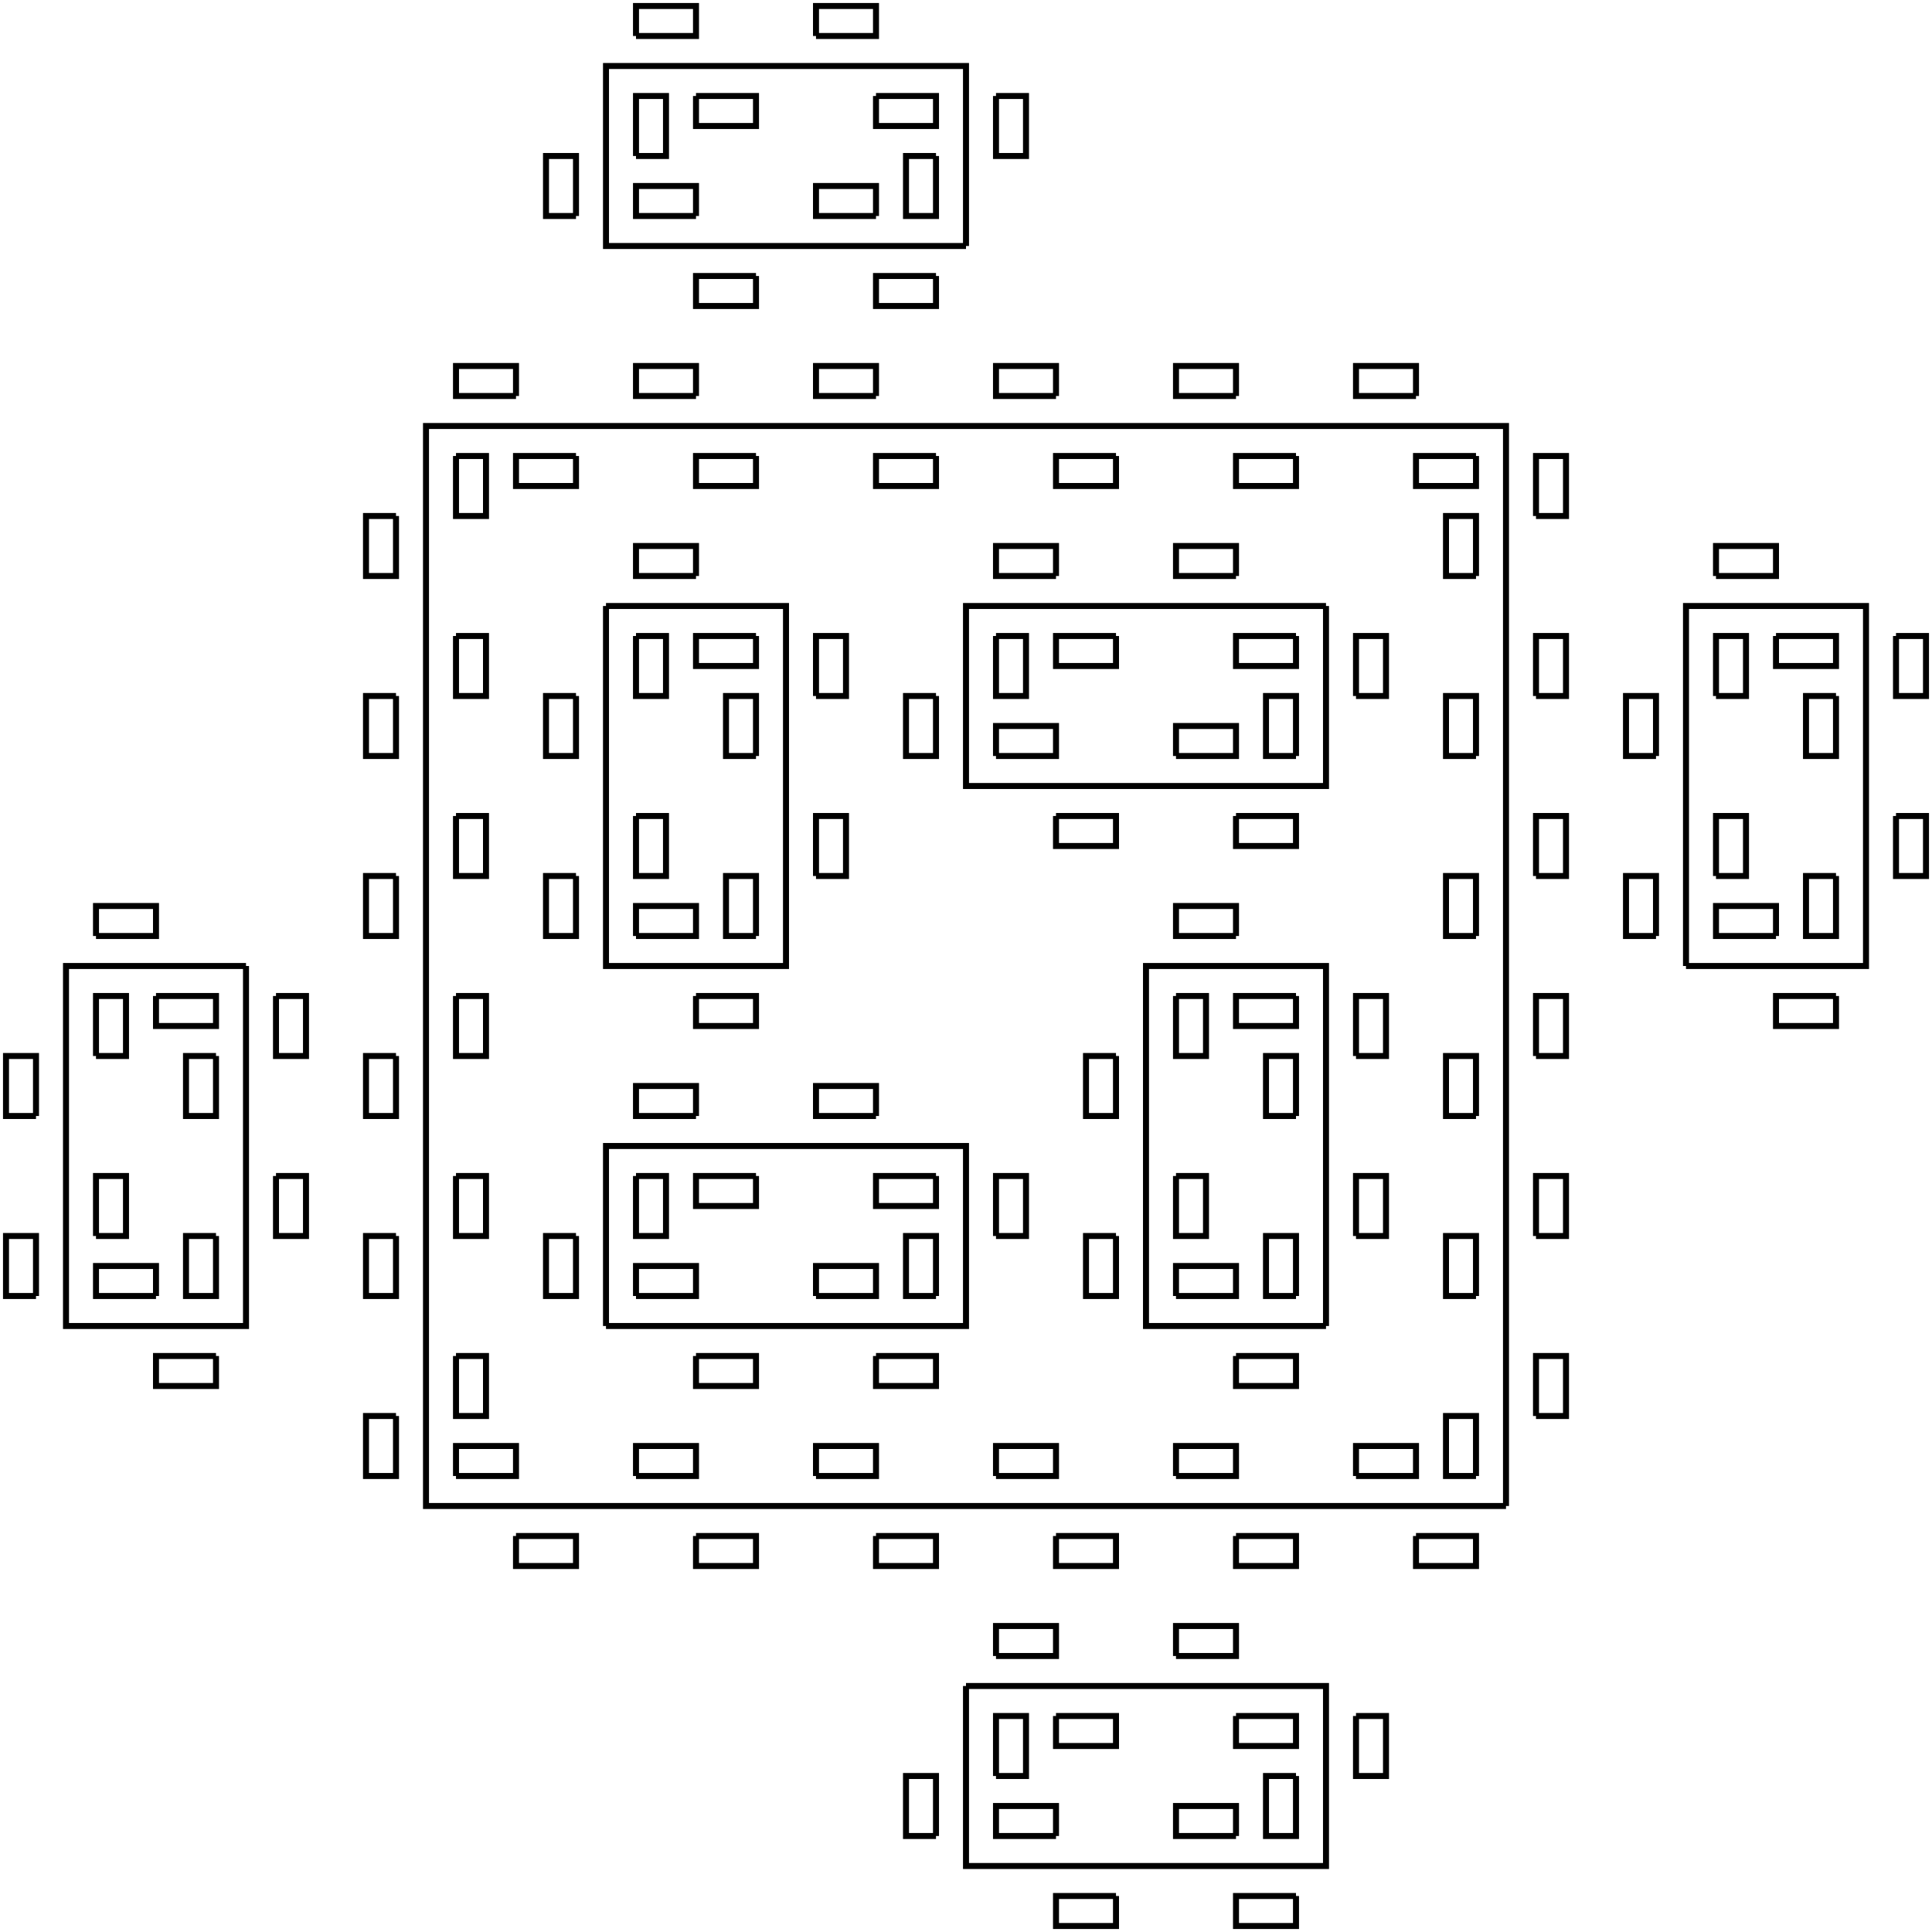 <?xml version="1.0" encoding="UTF-8" standalone="no"?>
<!DOCTYPE svg PUBLIC "-//W3C//DTD SVG 1.1//EN"
    "http://www.w3.org/Graphics/SVG/1.1/DTD/svg11.dtd">
<svg xmlns="http://www.w3.org/2000/svg" width="322" height="322">
  <desc>islandsAndLakes LSystem</desc>
  <rect width="100%" height="100%" style="fill: white"/>
  <g stroke="black" fill="none" stroke-width="1">
    <path d="M 251 251 L 251 246 M 246 246 L 246 241 L 246 236 L 241 236 L 241 241 L 241 246 L 246 246 M 251 246 L 251 241 L 251 236 M 256 236 L 256 231 L 256 226 L 261 226 L 261 231 L 261 236 L 256 236 M 251 236 L 251 231 L 251 226 L 251 221 M 221 221 L 221 216 M 216 216 L 216 211 L 216 206 L 211 206 L 211 211 L 211 216 L 216 216 M 221 216 L 221 211 L 221 206 M 226 206 L 226 201 L 226 196 L 231 196 L 231 201 L 231 206 L 226 206 M 221 206 L 221 201 L 221 196 L 221 191 L 221 186 M 216 186 L 216 181 L 216 176 L 211 176 L 211 181 L 211 186 L 216 186 M 221 186 L 221 181 L 221 176 M 226 176 L 226 171 L 226 166 L 231 166 L 231 171 L 231 176 L 226 176 M 221 176 L 221 171 L 221 166 L 221 161 L 216 161 M 216 166 L 211 166 L 206 166 L 206 171 L 211 171 L 216 171 L 216 166 M 216 161 L 211 161 L 206 161 M 206 156 L 201 156 L 196 156 L 196 151 L 201 151 L 206 151 L 206 156 M 206 161 L 201 161 L 196 161 L 191 161 L 191 166 M 196 166 L 196 171 L 196 176 L 201 176 L 201 171 L 201 166 L 196 166 M 191 166 L 191 171 L 191 176 M 186 176 L 186 181 L 186 186 L 181 186 L 181 181 L 181 176 L 186 176 M 191 176 L 191 181 L 191 186 L 191 191 L 191 196 M 196 196 L 196 201 L 196 206 L 201 206 L 201 201 L 201 196 L 196 196 M 191 196 L 191 201 L 191 206 M 186 206 L 186 211 L 186 216 L 181 216 L 181 211 L 181 206 L 186 206 M 191 206 L 191 211 L 191 216 L 191 221 L 196 221 M 196 216 L 201 216 L 206 216 L 206 211 L 201 211 L 196 211 L 196 216 M 196 221 L 201 221 L 206 221 M 206 226 L 211 226 L 216 226 L 216 231 L 211 231 L 206 231 L 206 226 M 206 221 L 211 221 L 216 221 L 221 221 M 251 221 L 251 216 M 246 216 L 246 211 L 246 206 L 241 206 L 241 211 L 241 216 L 246 216 M 251 216 L 251 211 L 251 206 M 256 206 L 256 201 L 256 196 L 261 196 L 261 201 L 261 206 L 256 206 M 251 206 L 251 201 L 251 196 L 251 191 L 251 186 M 246 186 L 246 181 L 246 176 L 241 176 L 241 181 L 241 186 L 246 186 M 251 186 L 251 181 L 251 176 M 256 176 L 256 171 L 256 166 L 261 166 L 261 171 L 261 176 L 256 176 M 251 176 L 251 171 L 251 166 L 251 161 M 281 161 L 281 156 M 276 156 L 276 151 L 276 146 L 271 146 L 271 151 L 271 156 L 276 156 M 281 156 L 281 151 L 281 146 M 286 146 L 286 141 L 286 136 L 291 136 L 291 141 L 291 146 L 286 146 M 281 146 L 281 141 L 281 136 L 281 131 L 281 126 M 276 126 L 276 121 L 276 116 L 271 116 L 271 121 L 271 126 L 276 126 M 281 126 L 281 121 L 281 116 M 286 116 L 286 111 L 286 106 L 291 106 L 291 111 L 291 116 L 286 116 M 281 116 L 281 111 L 281 106 L 281 101 L 286 101 M 286 96 L 291 96 L 296 96 L 296 91 L 291 91 L 286 91 L 286 96 M 286 101 L 291 101 L 296 101 M 296 106 L 301 106 L 306 106 L 306 111 L 301 111 L 296 111 L 296 106 M 296 101 L 301 101 L 306 101 L 311 101 L 311 106 M 316 106 L 316 111 L 316 116 L 321 116 L 321 111 L 321 106 L 316 106 M 311 106 L 311 111 L 311 116 M 306 116 L 306 121 L 306 126 L 301 126 L 301 121 L 301 116 L 306 116 M 311 116 L 311 121 L 311 126 L 311 131 L 311 136 M 316 136 L 316 141 L 316 146 L 321 146 L 321 141 L 321 136 L 316 136 M 311 136 L 311 141 L 311 146 M 306 146 L 306 151 L 306 156 L 301 156 L 301 151 L 301 146 L 306 146 M 311 146 L 311 151 L 311 156 L 311 161 L 306 161 M 306 166 L 301 166 L 296 166 L 296 171 L 301 171 L 306 171 L 306 166 M 306 161 L 301 161 L 296 161 M 296 156 L 291 156 L 286 156 L 286 151 L 291 151 L 296 151 L 296 156 M 296 161 L 291 161 L 286 161 L 281 161 M 251 161 L 251 156 M 246 156 L 246 151 L 246 146 L 241 146 L 241 151 L 241 156 L 246 156 M 251 156 L 251 151 L 251 146 M 256 146 L 256 141 L 256 136 L 261 136 L 261 141 L 261 146 L 256 146 M 251 146 L 251 141 L 251 136 L 251 131 L 251 126 M 246 126 L 246 121 L 246 116 L 241 116 L 241 121 L 241 126 L 246 126 M 251 126 L 251 121 L 251 116 M 256 116 L 256 111 L 256 106 L 261 106 L 261 111 L 261 116 L 256 116 M 251 116 L 251 111 L 251 106 L 251 101 L 251 96 M 246 96 L 246 91 L 246 86 L 241 86 L 241 91 L 241 96 L 246 96 M 251 96 L 251 91 L 251 86 M 256 86 L 256 81 L 256 76 L 261 76 L 261 81 L 261 86 L 256 86 M 251 86 L 251 81 L 251 76 L 251 71 L 246 71 M 246 76 L 241 76 L 236 76 L 236 81 L 241 81 L 246 81 L 246 76 M 246 71 L 241 71 L 236 71 M 236 66 L 231 66 L 226 66 L 226 61 L 231 61 L 236 61 L 236 66 M 236 71 L 231 71 L 226 71 L 221 71 M 221 101 L 216 101 M 216 106 L 211 106 L 206 106 L 206 111 L 211 111 L 216 111 L 216 106 M 216 101 L 211 101 L 206 101 M 206 96 L 201 96 L 196 96 L 196 91 L 201 91 L 206 91 L 206 96 M 206 101 L 201 101 L 196 101 L 191 101 L 186 101 M 186 106 L 181 106 L 176 106 L 176 111 L 181 111 L 186 111 L 186 106 M 186 101 L 181 101 L 176 101 M 176 96 L 171 96 L 166 96 L 166 91 L 171 91 L 176 91 L 176 96 M 176 101 L 171 101 L 166 101 L 161 101 L 161 106 M 166 106 L 166 111 L 166 116 L 171 116 L 171 111 L 171 106 L 166 106 M 161 106 L 161 111 L 161 116 M 156 116 L 156 121 L 156 126 L 151 126 L 151 121 L 151 116 L 156 116 M 161 116 L 161 121 L 161 126 L 161 131 L 166 131 M 166 126 L 171 126 L 176 126 L 176 121 L 171 121 L 166 121 L 166 126 M 166 131 L 171 131 L 176 131 M 176 136 L 181 136 L 186 136 L 186 141 L 181 141 L 176 141 L 176 136 M 176 131 L 181 131 L 186 131 L 191 131 L 196 131 M 196 126 L 201 126 L 206 126 L 206 121 L 201 121 L 196 121 L 196 126 M 196 131 L 201 131 L 206 131 M 206 136 L 211 136 L 216 136 L 216 141 L 211 141 L 206 141 L 206 136 M 206 131 L 211 131 L 216 131 L 221 131 L 221 126 M 216 126 L 216 121 L 216 116 L 211 116 L 211 121 L 211 126 L 216 126 M 221 126 L 221 121 L 221 116 M 226 116 L 226 111 L 226 106 L 231 106 L 231 111 L 231 116 L 226 116 M 221 116 L 221 111 L 221 106 L 221 101 M 221 71 L 216 71 M 216 76 L 211 76 L 206 76 L 206 81 L 211 81 L 216 81 L 216 76 M 216 71 L 211 71 L 206 71 M 206 66 L 201 66 L 196 66 L 196 61 L 201 61 L 206 61 L 206 66 M 206 71 L 201 71 L 196 71 L 191 71 L 186 71 M 186 76 L 181 76 L 176 76 L 176 81 L 181 81 L 186 81 L 186 76 M 186 71 L 181 71 L 176 71 M 176 66 L 171 66 L 166 66 L 166 61 L 171 61 L 176 61 L 176 66 M 176 71 L 171 71 L 166 71 L 161 71 M 161 41 L 156 41 M 156 46 L 151 46 L 146 46 L 146 51 L 151 51 L 156 51 L 156 46 M 156 41 L 151 41 L 146 41 M 146 36 L 141 36 L 136 36 L 136 31 L 141 31 L 146 31 L 146 36 M 146 41 L 141 41 L 136 41 L 131 41 L 126 41 M 126 46 L 121 46 L 116 46 L 116 51 L 121 51 L 126 51 L 126 46 M 126 41 L 121 41 L 116 41 M 116 36 L 111 36 L 106 36 L 106 31 L 111 31 L 116 31 L 116 36 M 116 41 L 111 41 L 106 41 L 101 41 L 101 36 M 96 36 L 96 31 L 96 26 L 91 26 L 91 31 L 91 36 L 96 36 M 101 36 L 101 31 L 101 26 M 106 26 L 106 21 L 106 16 L 111 16 L 111 21 L 111 26 L 106 26 M 101 26 L 101 21 L 101 16 L 101 11 L 106 11 M 106 6 L 111 6 L 116 6 L 116 1 L 111 1 L 106 1 L 106 6 M 106 11 L 111 11 L 116 11 M 116 16 L 121 16 L 126 16 L 126 21 L 121 21 L 116 21 L 116 16 M 116 11 L 121 11 L 126 11 L 131 11 L 136 11 M 136 6 L 141 6 L 146 6 L 146 1 L 141 1 L 136 1 L 136 6 M 136 11 L 141 11 L 146 11 M 146 16 L 151 16 L 156 16 L 156 21 L 151 21 L 146 21 L 146 16 M 146 11 L 151 11 L 156 11 L 161 11 L 161 16 M 166 16 L 166 21 L 166 26 L 171 26 L 171 21 L 171 16 L 166 16 M 161 16 L 161 21 L 161 26 M 156 26 L 156 31 L 156 36 L 151 36 L 151 31 L 151 26 L 156 26 M 161 26 L 161 31 L 161 36 L 161 41 M 161 71 L 156 71 M 156 76 L 151 76 L 146 76 L 146 81 L 151 81 L 156 81 L 156 76 M 156 71 L 151 71 L 146 71 M 146 66 L 141 66 L 136 66 L 136 61 L 141 61 L 146 61 L 146 66 M 146 71 L 141 71 L 136 71 L 131 71 L 126 71 M 126 76 L 121 76 L 116 76 L 116 81 L 121 81 L 126 81 L 126 76 M 126 71 L 121 71 L 116 71 M 116 66 L 111 66 L 106 66 L 106 61 L 111 61 L 116 61 L 116 66 M 116 71 L 111 71 L 106 71 L 101 71 L 96 71 M 96 76 L 91 76 L 86 76 L 86 81 L 91 81 L 96 81 L 96 76 M 96 71 L 91 71 L 86 71 M 86 66 L 81 66 L 76 66 L 76 61 L 81 61 L 86 61 L 86 66 M 86 71 L 81 71 L 76 71 L 71 71 L 71 76 M 76 76 L 76 81 L 76 86 L 81 86 L 81 81 L 81 76 L 76 76 M 71 76 L 71 81 L 71 86 M 66 86 L 66 91 L 66 96 L 61 96 L 61 91 L 61 86 L 66 86 M 71 86 L 71 91 L 71 96 L 71 101 M 101 101 L 101 106 M 106 106 L 106 111 L 106 116 L 111 116 L 111 111 L 111 106 L 106 106 M 101 106 L 101 111 L 101 116 M 96 116 L 96 121 L 96 126 L 91 126 L 91 121 L 91 116 L 96 116 M 101 116 L 101 121 L 101 126 L 101 131 L 101 136 M 106 136 L 106 141 L 106 146 L 111 146 L 111 141 L 111 136 L 106 136 M 101 136 L 101 141 L 101 146 M 96 146 L 96 151 L 96 156 L 91 156 L 91 151 L 91 146 L 96 146 M 101 146 L 101 151 L 101 156 L 101 161 L 106 161 M 106 156 L 111 156 L 116 156 L 116 151 L 111 151 L 106 151 L 106 156 M 106 161 L 111 161 L 116 161 M 116 166 L 121 166 L 126 166 L 126 171 L 121 171 L 116 171 L 116 166 M 116 161 L 121 161 L 126 161 L 131 161 L 131 156 M 126 156 L 126 151 L 126 146 L 121 146 L 121 151 L 121 156 L 126 156 M 131 156 L 131 151 L 131 146 M 136 146 L 136 141 L 136 136 L 141 136 L 141 141 L 141 146 L 136 146 M 131 146 L 131 141 L 131 136 L 131 131 L 131 126 M 126 126 L 126 121 L 126 116 L 121 116 L 121 121 L 121 126 L 126 126 M 131 126 L 131 121 L 131 116 M 136 116 L 136 111 L 136 106 L 141 106 L 141 111 L 141 116 L 136 116 M 131 116 L 131 111 L 131 106 L 131 101 L 126 101 M 126 106 L 121 106 L 116 106 L 116 111 L 121 111 L 126 111 L 126 106 M 126 101 L 121 101 L 116 101 M 116 96 L 111 96 L 106 96 L 106 91 L 111 91 L 116 91 L 116 96 M 116 101 L 111 101 L 106 101 L 101 101 M 71 101 L 71 106 M 76 106 L 76 111 L 76 116 L 81 116 L 81 111 L 81 106 L 76 106 M 71 106 L 71 111 L 71 116 M 66 116 L 66 121 L 66 126 L 61 126 L 61 121 L 61 116 L 66 116 M 71 116 L 71 121 L 71 126 L 71 131 L 71 136 M 76 136 L 76 141 L 76 146 L 81 146 L 81 141 L 81 136 L 76 136 M 71 136 L 71 141 L 71 146 M 66 146 L 66 151 L 66 156 L 61 156 L 61 151 L 61 146 L 66 146 M 71 146 L 71 151 L 71 156 L 71 161 M 41 161 L 41 166 M 46 166 L 46 171 L 46 176 L 51 176 L 51 171 L 51 166 L 46 166 M 41 166 L 41 171 L 41 176 M 36 176 L 36 181 L 36 186 L 31 186 L 31 181 L 31 176 L 36 176 M 41 176 L 41 181 L 41 186 L 41 191 L 41 196 M 46 196 L 46 201 L 46 206 L 51 206 L 51 201 L 51 196 L 46 196 M 41 196 L 41 201 L 41 206 M 36 206 L 36 211 L 36 216 L 31 216 L 31 211 L 31 206 L 36 206 M 41 206 L 41 211 L 41 216 L 41 221 L 36 221 M 36 226 L 31 226 L 26 226 L 26 231 L 31 231 L 36 231 L 36 226 M 36 221 L 31 221 L 26 221 M 26 216 L 21 216 L 16 216 L 16 211 L 21 211 L 26 211 L 26 216 M 26 221 L 21 221 L 16 221 L 11 221 L 11 216 M 6 216 L 6 211 L 6 206 L 1 206 L 1 211 L 1 216 L 6 216 M 11 216 L 11 211 L 11 206 M 16 206 L 16 201 L 16 196 L 21 196 L 21 201 L 21 206 L 16 206 M 11 206 L 11 201 L 11 196 L 11 191 L 11 186 M 6 186 L 6 181 L 6 176 L 1 176 L 1 181 L 1 186 L 6 186 M 11 186 L 11 181 L 11 176 M 16 176 L 16 171 L 16 166 L 21 166 L 21 171 L 21 176 L 16 176 M 11 176 L 11 171 L 11 166 L 11 161 L 16 161 M 16 156 L 21 156 L 26 156 L 26 151 L 21 151 L 16 151 L 16 156 M 16 161 L 21 161 L 26 161 M 26 166 L 31 166 L 36 166 L 36 171 L 31 171 L 26 171 L 26 166 M 26 161 L 31 161 L 36 161 L 41 161 M 71 161 L 71 166 M 76 166 L 76 171 L 76 176 L 81 176 L 81 171 L 81 166 L 76 166 M 71 166 L 71 171 L 71 176 M 66 176 L 66 181 L 66 186 L 61 186 L 61 181 L 61 176 L 66 176 M 71 176 L 71 181 L 71 186 L 71 191 L 71 196 M 76 196 L 76 201 L 76 206 L 81 206 L 81 201 L 81 196 L 76 196 M 71 196 L 71 201 L 71 206 M 66 206 L 66 211 L 66 216 L 61 216 L 61 211 L 61 206 L 66 206 M 71 206 L 71 211 L 71 216 L 71 221 L 71 226 M 76 226 L 76 231 L 76 236 L 81 236 L 81 231 L 81 226 L 76 226 M 71 226 L 71 231 L 71 236 M 66 236 L 66 241 L 66 246 L 61 246 L 61 241 L 61 236 L 66 236 M 71 236 L 71 241 L 71 246 L 71 251 L 76 251 M 76 246 L 81 246 L 86 246 L 86 241 L 81 241 L 76 241 L 76 246 M 76 251 L 81 251 L 86 251 M 86 256 L 91 256 L 96 256 L 96 261 L 91 261 L 86 261 L 86 256 M 86 251 L 91 251 L 96 251 L 101 251 M 101 221 L 106 221 M 106 216 L 111 216 L 116 216 L 116 211 L 111 211 L 106 211 L 106 216 M 106 221 L 111 221 L 116 221 M 116 226 L 121 226 L 126 226 L 126 231 L 121 231 L 116 231 L 116 226 M 116 221 L 121 221 L 126 221 L 131 221 L 136 221 M 136 216 L 141 216 L 146 216 L 146 211 L 141 211 L 136 211 L 136 216 M 136 221 L 141 221 L 146 221 M 146 226 L 151 226 L 156 226 L 156 231 L 151 231 L 146 231 L 146 226 M 146 221 L 151 221 L 156 221 L 161 221 L 161 216 M 156 216 L 156 211 L 156 206 L 151 206 L 151 211 L 151 216 L 156 216 M 161 216 L 161 211 L 161 206 M 166 206 L 166 201 L 166 196 L 171 196 L 171 201 L 171 206 L 166 206 M 161 206 L 161 201 L 161 196 L 161 191 L 156 191 M 156 196 L 151 196 L 146 196 L 146 201 L 151 201 L 156 201 L 156 196 M 156 191 L 151 191 L 146 191 M 146 186 L 141 186 L 136 186 L 136 181 L 141 181 L 146 181 L 146 186 M 146 191 L 141 191 L 136 191 L 131 191 L 126 191 M 126 196 L 121 196 L 116 196 L 116 201 L 121 201 L 126 201 L 126 196 M 126 191 L 121 191 L 116 191 M 116 186 L 111 186 L 106 186 L 106 181 L 111 181 L 116 181 L 116 186 M 116 191 L 111 191 L 106 191 L 101 191 L 101 196 M 106 196 L 106 201 L 106 206 L 111 206 L 111 201 L 111 196 L 106 196 M 101 196 L 101 201 L 101 206 M 96 206 L 96 211 L 96 216 L 91 216 L 91 211 L 91 206 L 96 206 M 101 206 L 101 211 L 101 216 L 101 221 M 101 251 L 106 251 M 106 246 L 111 246 L 116 246 L 116 241 L 111 241 L 106 241 L 106 246 M 106 251 L 111 251 L 116 251 M 116 256 L 121 256 L 126 256 L 126 261 L 121 261 L 116 261 L 116 256 M 116 251 L 121 251 L 126 251 L 131 251 L 136 251 M 136 246 L 141 246 L 146 246 L 146 241 L 141 241 L 136 241 L 136 246 M 136 251 L 141 251 L 146 251 M 146 256 L 151 256 L 156 256 L 156 261 L 151 261 L 146 261 L 146 256 M 146 251 L 151 251 L 156 251 L 161 251 M 161 281 L 166 281 M 166 276 L 171 276 L 176 276 L 176 271 L 171 271 L 166 271 L 166 276 M 166 281 L 171 281 L 176 281 M 176 286 L 181 286 L 186 286 L 186 291 L 181 291 L 176 291 L 176 286 M 176 281 L 181 281 L 186 281 L 191 281 L 196 281 M 196 276 L 201 276 L 206 276 L 206 271 L 201 271 L 196 271 L 196 276 M 196 281 L 201 281 L 206 281 M 206 286 L 211 286 L 216 286 L 216 291 L 211 291 L 206 291 L 206 286 M 206 281 L 211 281 L 216 281 L 221 281 L 221 286 M 226 286 L 226 291 L 226 296 L 231 296 L 231 291 L 231 286 L 226 286 M 221 286 L 221 291 L 221 296 M 216 296 L 216 301 L 216 306 L 211 306 L 211 301 L 211 296 L 216 296 M 221 296 L 221 301 L 221 306 L 221 311 L 216 311 M 216 316 L 211 316 L 206 316 L 206 321 L 211 321 L 216 321 L 216 316 M 216 311 L 211 311 L 206 311 M 206 306 L 201 306 L 196 306 L 196 301 L 201 301 L 206 301 L 206 306 M 206 311 L 201 311 L 196 311 L 191 311 L 186 311 M 186 316 L 181 316 L 176 316 L 176 321 L 181 321 L 186 321 L 186 316 M 186 311 L 181 311 L 176 311 M 176 306 L 171 306 L 166 306 L 166 301 L 171 301 L 176 301 L 176 306 M 176 311 L 171 311 L 166 311 L 161 311 L 161 306 M 156 306 L 156 301 L 156 296 L 151 296 L 151 301 L 151 306 L 156 306 M 161 306 L 161 301 L 161 296 M 166 296 L 166 291 L 166 286 L 171 286 L 171 291 L 171 296 L 166 296 M 161 296 L 161 291 L 161 286 L 161 281 M 161 251 L 166 251 M 166 246 L 171 246 L 176 246 L 176 241 L 171 241 L 166 241 L 166 246 M 166 251 L 171 251 L 176 251 M 176 256 L 181 256 L 186 256 L 186 261 L 181 261 L 176 261 L 176 256 M 176 251 L 181 251 L 186 251 L 191 251 L 196 251 M 196 246 L 201 246 L 206 246 L 206 241 L 201 241 L 196 241 L 196 246 M 196 251 L 201 251 L 206 251 M 206 256 L 211 256 L 216 256 L 216 261 L 211 261 L 206 261 L 206 256 M 206 251 L 211 251 L 216 251 L 221 251 L 226 251 M 226 246 L 231 246 L 236 246 L 236 241 L 231 241 L 226 241 L 226 246 M 226 251 L 231 251 L 236 251 M 236 256 L 241 256 L 246 256 L 246 261 L 241 261 L 236 261 L 236 256 M 236 251 L 241 251 L 246 251 L 251 251 " />
  </g>
</svg>

